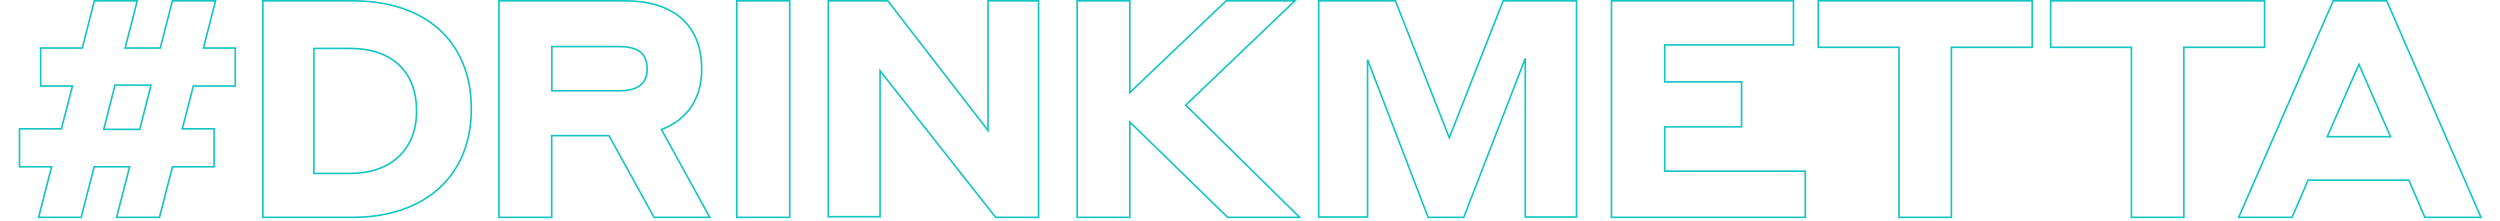 <svg width="1490" height="132" viewBox="0 0 1490 134" fill="none" xmlns="http://www.w3.org/2000/svg">
<path fill-rule="evenodd" clip-rule="evenodd" d="M67.138 100.922H45.681L37.814 131.492H12.069L19.936 100.922H0.506V77.94H25.869L32.559 52.047H13.313V29.064H38.492L45.81 0.508H71.738L64.42 29.064H85.695L93.013 0.508H119.124L111.806 29.064H131.053V52.047H105.69L99 77.94H118.246V100.922H93.067L85.2 131.492H59.271L67.138 100.922ZM51.485 78.267H73.277L80.074 51.511H58.282L51.485 78.267ZM147.754 131.492V0.508H202.112C245.886 0.508 273.872 24.72 273.872 66C273.872 106.687 245.498 131.492 202.112 131.492H147.754ZM178.659 29.294V104.928H200.611C225.151 104.928 240.752 90.569 240.752 67.111C240.752 43.066 225.523 29.294 200.611 29.294H178.659ZM388.92 78.352L418.149 131.492H384.44L357.16 82.067H322.502V131.492H290.573V0.508H366.734C396.292 0.508 413.251 15.084 413.251 41.837C413.251 59.723 404.622 72.371 388.92 78.352ZM322.585 28.184V54.939H363.243C374.671 54.939 380.25 50.578 380.25 41.837C380.25 32.323 374.914 28.184 363.243 28.184H322.585ZM434.499 131.492V0.508H466.511V131.492H434.499ZM521.188 42.818V131.127H489.855V0.508H525.862L586.478 78.937V0.508H617.08V131.492H591.123L521.188 42.818ZM672.291 73.792V131.492H640.424V0.508H672.291V56.031L730.568 0.508H772.147L706.09 63.626L775.024 131.492H731.472L672.291 73.792ZM865.576 83.353L898.17 0.508H942.574V131.31H911.55V35.352L874.34 131.492H852.784L816.124 36.101V131.31H786.564V0.508H832.981L865.576 83.353ZM995.937 27.151V49.567H1042.4V76.759H995.937V103.568H1080.96V131.492H963.704V0.508H1073.8V27.151H995.937ZM1169.38 28.615V131.492H1137.67V28.615H1088.81V0.508H1218.25V28.615H1169.38ZM1309.99 28.615V131.492H1278.28V28.615H1229.41V0.508H1358.85V28.615H1309.99ZM1446.15 109.008H1385.15L1375.48 131.492H1343.18L1400.36 0.508H1432.76L1489.76 131.492H1455.82L1446.15 109.008ZM1396.76 82.711H1435.07L1415.92 38.937L1396.76 82.711Z" stroke="#14C5C4"/>
</svg>
